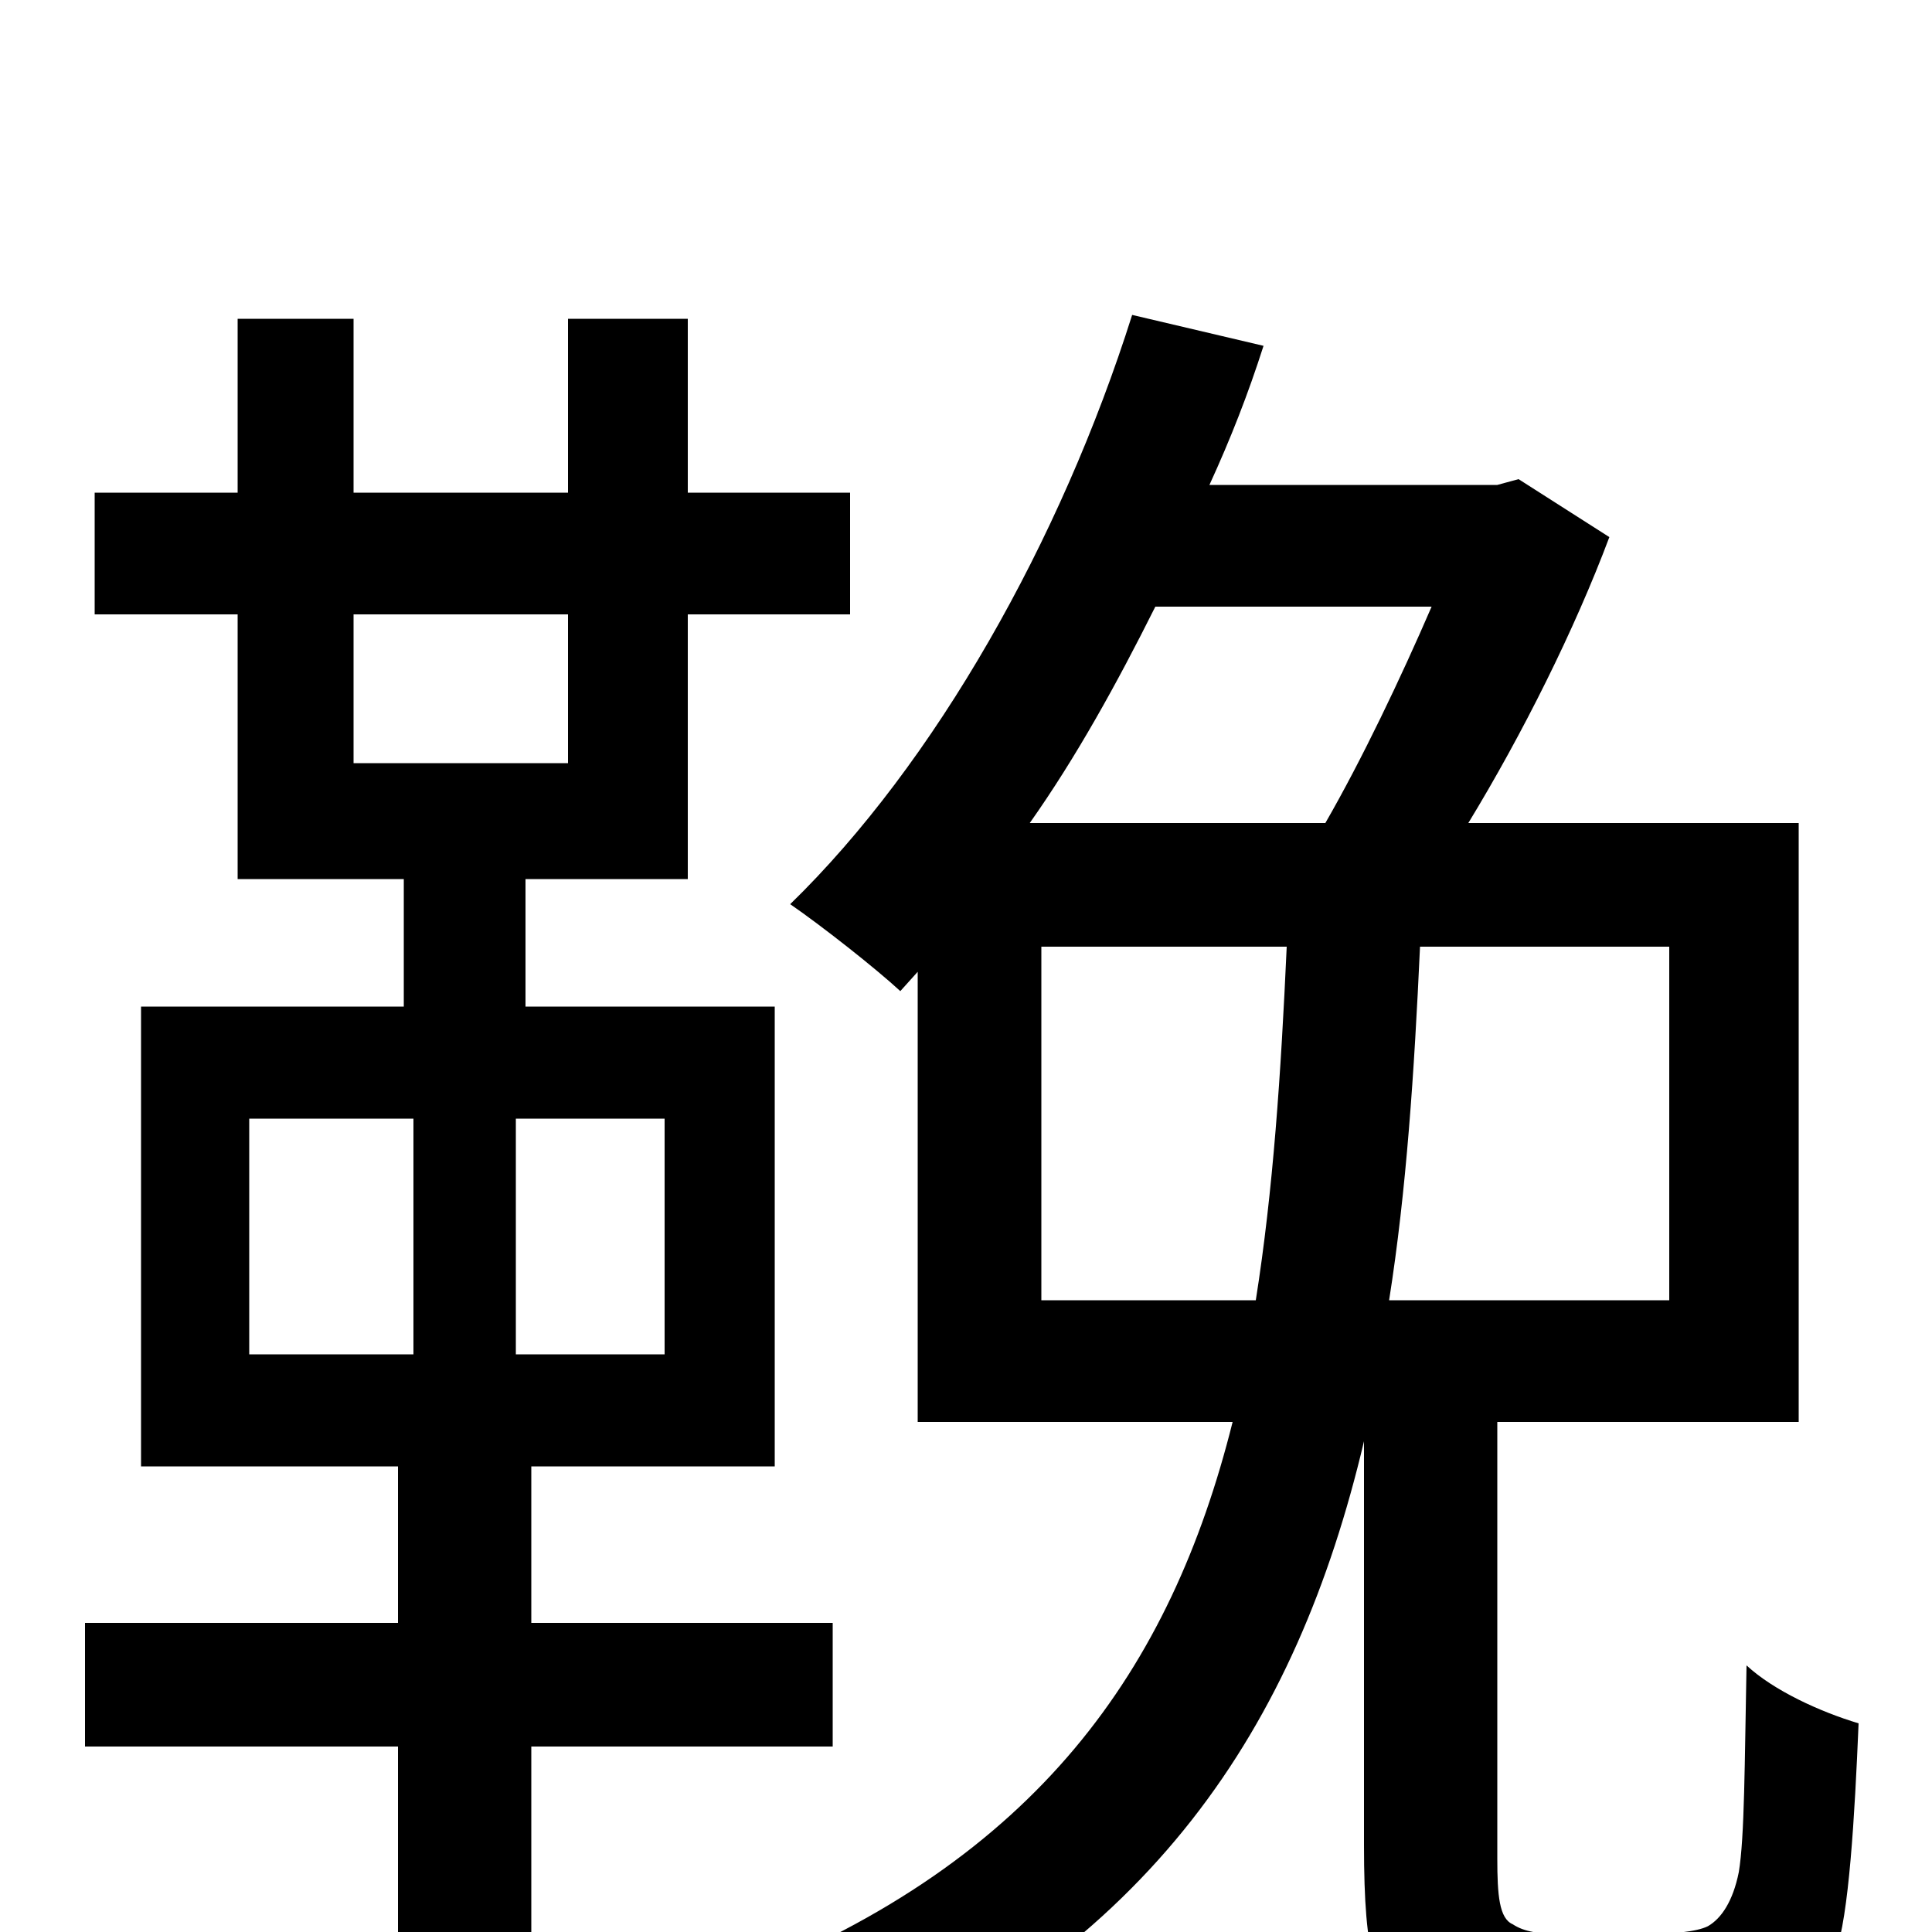 <svg xmlns="http://www.w3.org/2000/svg" viewBox="0 -1000 1000 1000">
	<path fill="#000000" d="M129 -421H214V-299H129ZM344 -299H267V-421H344ZM183 -682H294V-605H183ZM431 -96V-160H275V-241H401V-479H272V-545H356V-682H440V-745H356V-835H294V-745H183V-835H123V-745H49V-682H123V-545H209V-479H73V-241H206V-160H44V-96H206V77H275V-96ZM539 -327V-510H666C663 -444 659 -384 650 -327ZM741 -686C725 -649 705 -607 686 -574H533C557 -608 578 -646 598 -686ZM864 -327H719C728 -384 732 -445 735 -510H864ZM808 1C797 1 789 0 783 -4C776 -7 775 -19 775 -38V-264H931V-574H760C788 -620 815 -674 833 -722L786 -752L775 -749H626C637 -773 646 -796 654 -821L586 -837C549 -720 484 -605 409 -532C425 -521 453 -499 466 -487L475 -497V-264H638C606 -136 537 -37 382 24C399 36 418 62 428 81C596 9 671 -106 706 -254V-45C706 14 712 30 730 42C746 55 773 59 794 59H856C877 59 902 57 917 50C933 43 944 30 950 11C957 -8 960 -60 962 -108C942 -114 918 -125 904 -138C903 -87 903 -49 900 -31C897 -16 891 -7 884 -3C878 0 865 1 852 1Z"/>
</svg>